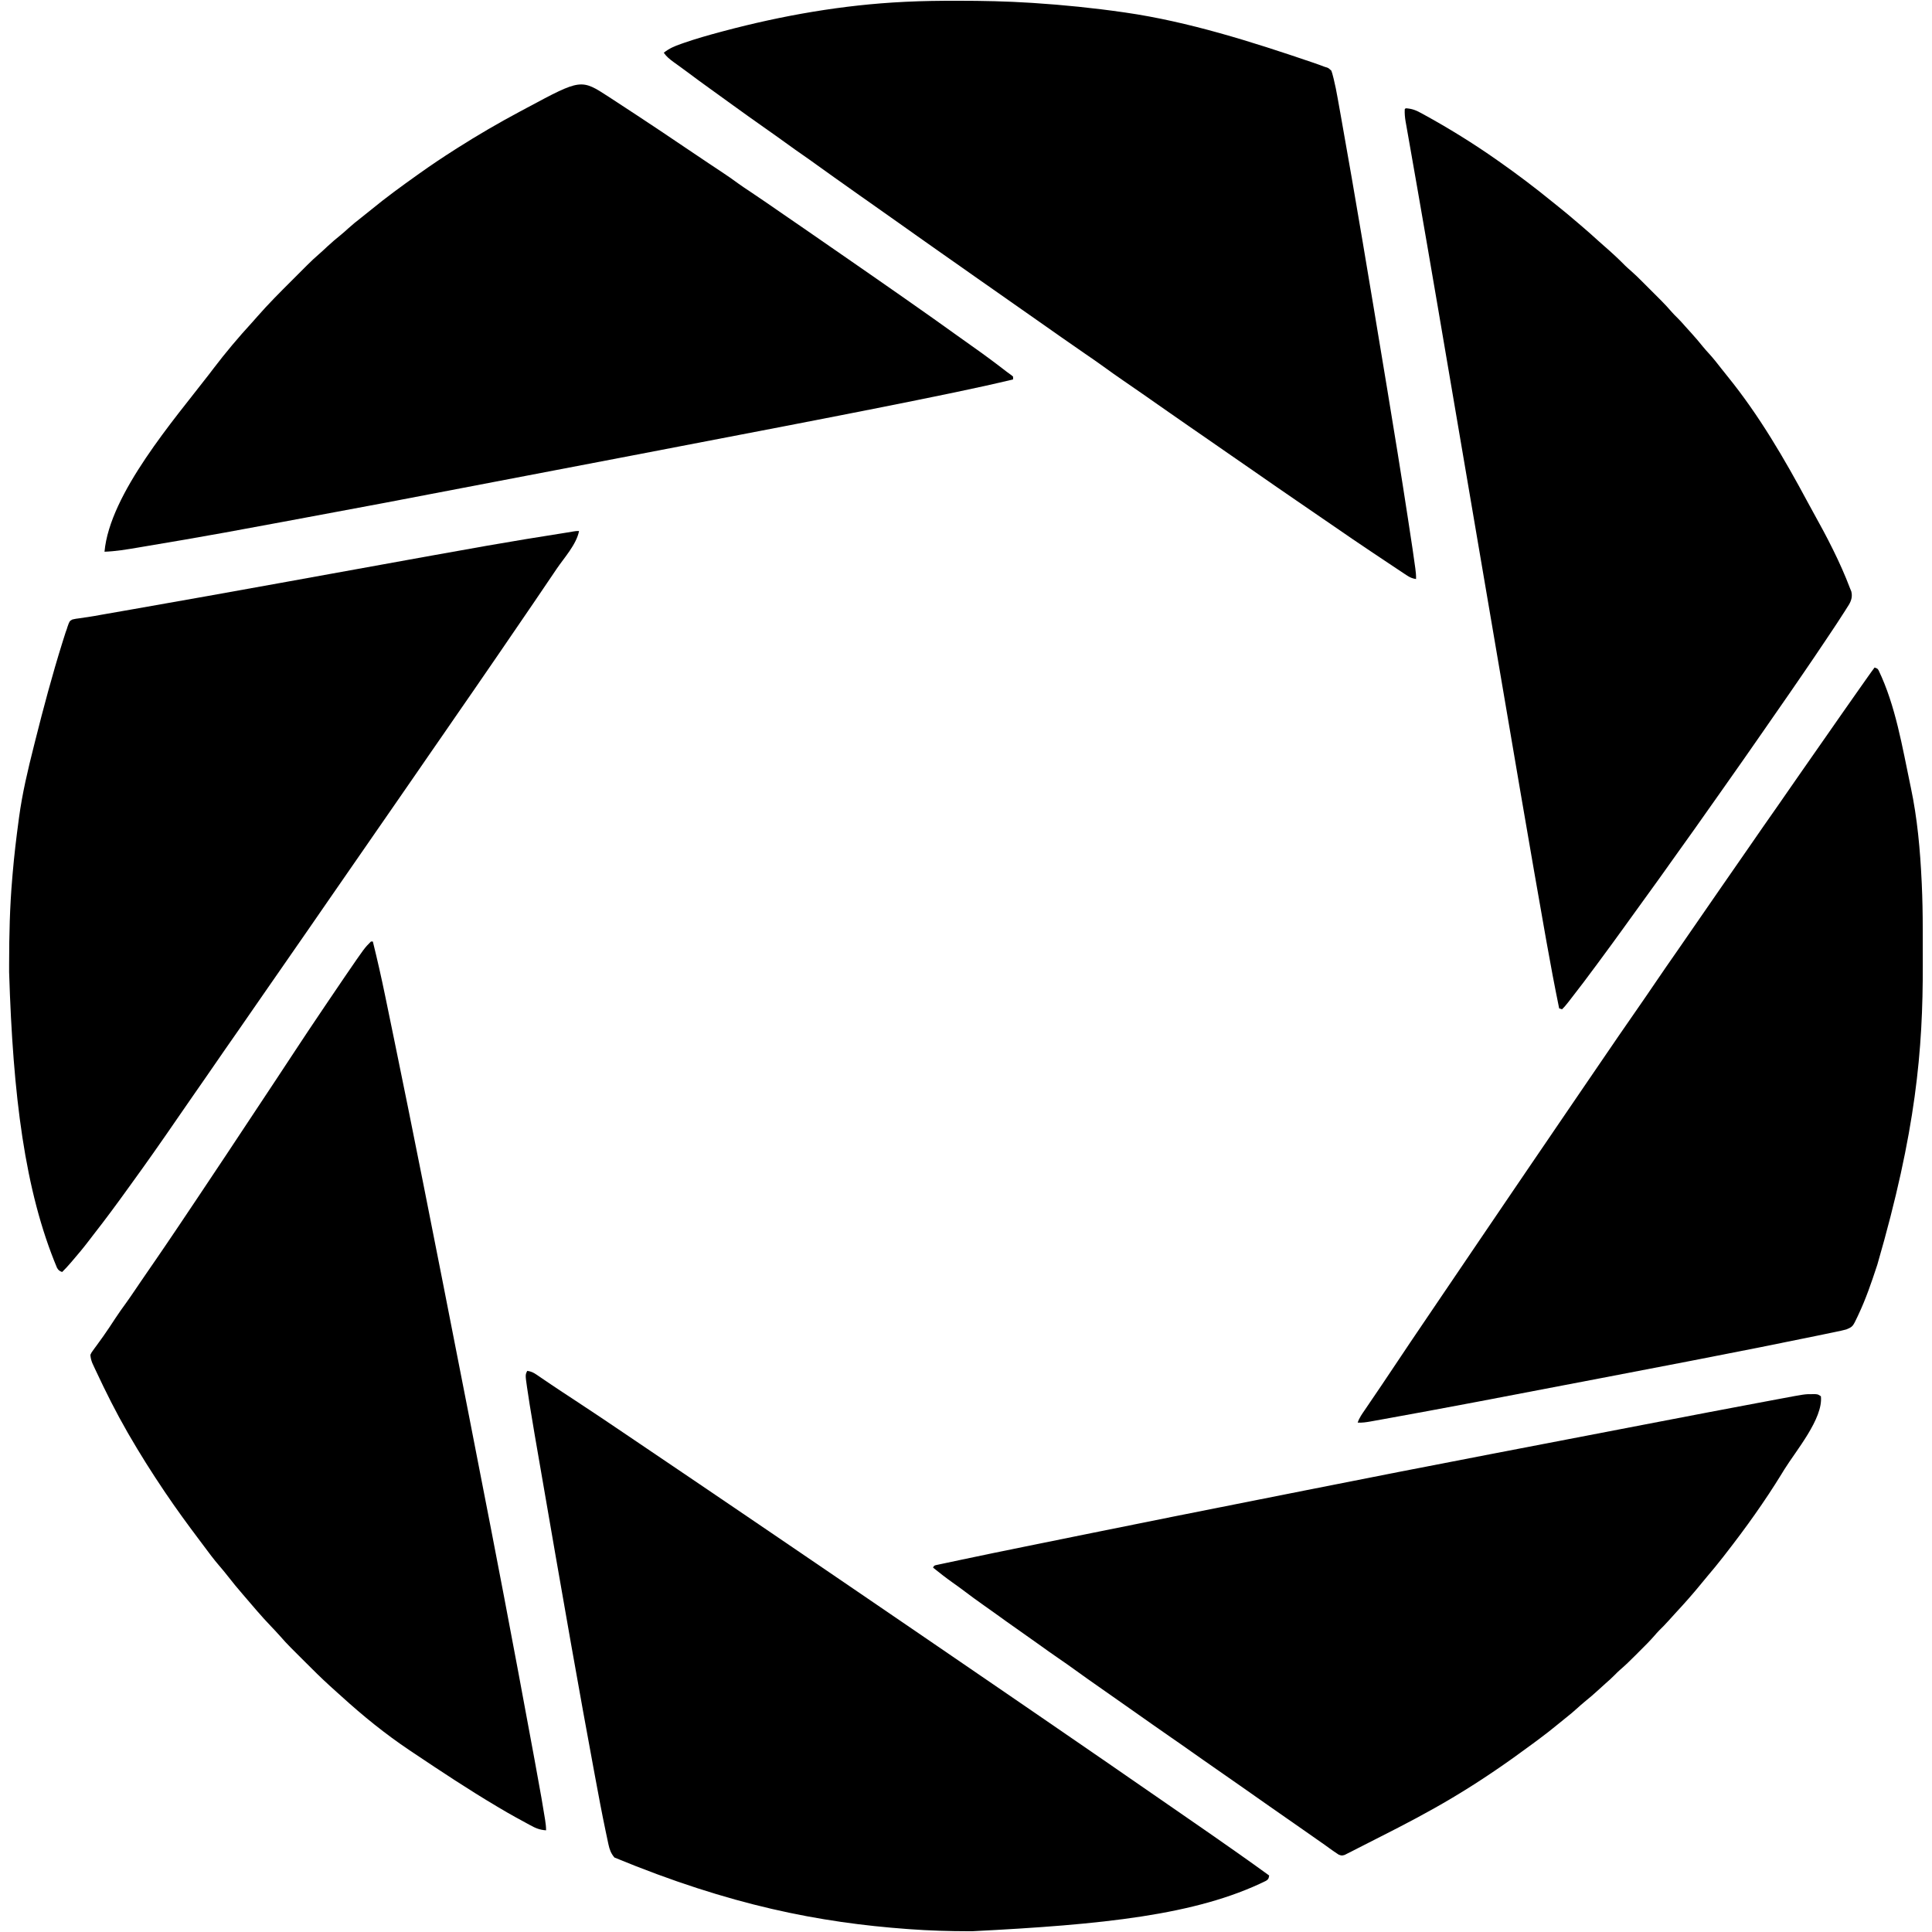 <?xml version="1.0" encoding="UTF-8"?>
<svg version="1.1" xmlns="http://www.w3.org/2000/svg" width="2052" height="2052">
<path d="M0 0 C0.728 0.473 1.457 0.946 2.207 1.433 C11.383 7.398 20.529 13.405 29.668 19.426 C30.609 20.046 31.55 20.665 32.519 21.304 C48.701 31.967 64.794 42.758 80.845 53.617 C89.192 59.264 97.545 64.901 105.938 70.48 C106.697 70.985 107.456 71.49 108.239 72.011 C111.751 74.345 115.265 76.676 118.782 79.002 C125.248 83.287 131.625 87.661 137.859 92.281 C141.433 94.88 145.122 97.295 148.809 99.73 C161.102 107.88 173.191 116.347 185.341 124.708 C187.989 126.529 190.637 128.35 193.285 130.17 C194.626 131.092 195.968 132.015 197.309 132.937 C200.554 135.168 203.799 137.398 207.047 139.625 C215.992 145.761 224.902 151.948 233.803 158.147 C239.288 161.966 244.781 165.772 250.293 169.551 C259.659 175.974 268.973 182.471 278.292 188.961 C281.252 191.022 284.214 193.082 287.176 195.141 C303.873 206.747 320.548 218.385 337.152 230.125 C339.931 232.09 342.712 234.05 345.496 236.008 C353.56 241.682 361.581 247.41 369.564 253.197 C374.591 256.836 379.651 260.424 384.73 263.988 C397.617 273.046 410.281 282.408 422.727 292.062 C424.327 293.303 425.962 294.501 427.641 295.633 C428.186 296.101 428.731 296.569 429.293 297.051 C429.293 298.041 429.293 299.031 429.293 300.051 C408.993 304.895 388.64 309.402 368.202 313.628 C365.786 314.128 363.371 314.628 360.955 315.129 C273.771 333.189 186.326 350.016 -237.707 431.051 C-238.381 431.177 -239.056 431.303 -239.75 431.433 C-420.584 465.245 -420.584 465.245 -497.082 478.113 C-498.291 478.318 -499.501 478.523 -500.747 478.735 C-512.384 480.701 -523.892 482.619 -535.707 483.051 C-530.151 421.388 -461.614 342.588 -424.496 294.379 C-422.975 292.4 -421.463 290.416 -419.957 288.426 C-407.081 271.483 -393.307 255.161 -378.922 239.48 C-377.067 237.446 -375.253 235.388 -373.457 233.301 C-361.935 220.104 -349.542 207.727 -337.146 195.359 C-334.783 193.001 -332.424 190.64 -330.067 188.277 C-327.775 185.98 -325.479 183.688 -323.184 181.395 C-322.35 180.559 -321.517 179.724 -320.658 178.863 C-316.377 174.598 -312.03 170.478 -307.44 166.546 C-304.684 164.169 -302.048 161.665 -299.395 159.176 C-294.521 154.637 -289.504 150.357 -284.309 146.188 C-281.757 144.092 -279.324 141.911 -276.895 139.676 C-272.519 135.693 -267.96 132.033 -263.288 128.41 C-259.492 125.463 -255.749 122.463 -252.038 119.409 C-236.46 106.6 -220.132 94.744 -203.707 83.051 C-202.913 82.485 -202.12 81.919 -201.302 81.336 C-188.979 72.575 -176.465 64.164 -163.707 56.051 C-162.774 55.457 -161.84 54.862 -160.879 54.25 C-139.212 40.491 -117.125 27.598 -94.475 15.526 C-91.908 14.158 -89.346 12.781 -86.785 11.402 C-29.558 -19.247 -29.558 -19.247 0 0 Z " fill="#000000" transform="translate(646.707,102.949)"/>
<path d="M0 0 C0.693 0 1.387 0.001 2.101 0.001 C27.878 0.013 53.583 0.533 79.312 2.188 C80.787 2.282 80.787 2.282 82.292 2.379 C114.105 4.456 145.754 7.655 177.312 12.188 C178.437 12.348 178.437 12.348 179.585 12.512 C246.391 22.151 313.75 43.516 377.562 65.25 C378.226 65.474 378.89 65.698 379.574 65.93 C383.52 67.269 387.419 68.704 391.312 70.188 C392.058 70.408 392.804 70.628 393.572 70.855 C395.422 71.559 395.422 71.559 398.312 74.188 C399.377 77.243 399.377 77.243 400.328 80.993 C400.499 81.663 400.669 82.333 400.844 83.023 C402.484 89.605 403.765 96.243 404.949 102.922 C405.187 104.238 405.425 105.554 405.664 106.87 C406.314 110.462 406.954 114.055 407.593 117.649 C408.008 119.983 408.426 122.317 408.844 124.651 C424.105 209.89 438.273 295.321 455.982 402.193 C456.508 405.368 457.034 408.544 457.56 411.719 C465.154 457.589 472.599 503.477 479.625 549.438 C479.762 550.335 479.9 551.232 480.041 552.157 C484.972 584.414 484.972 584.414 487.168 600.234 C487.35 601.53 487.35 601.53 487.536 602.851 C488.051 606.653 488.454 610.348 488.312 614.188 C484.307 613.617 481.689 612.402 478.328 610.176 C477.366 609.544 476.404 608.912 475.412 608.26 C474.389 607.576 473.366 606.892 472.312 606.188 C471.264 605.494 470.215 604.801 469.135 604.087 C465.771 601.859 462.416 599.619 459.062 597.375 C457.857 596.569 456.651 595.764 455.445 594.958 C453.665 593.769 451.885 592.58 450.105 591.39 C447.037 589.338 443.966 587.291 440.891 585.25 C427.612 576.439 414.499 567.385 401.371 558.352 C396.191 554.788 391.003 551.237 385.812 547.688 C377.955 542.314 370.106 536.927 362.264 531.53 C359.617 529.709 356.968 527.888 354.32 526.068 C352.981 525.147 351.642 524.226 350.303 523.305 C347.021 521.049 343.739 518.794 340.453 516.543 C332.182 510.873 323.954 505.144 315.744 499.386 C307.968 493.936 300.147 488.553 292.312 483.188 C282.821 476.687 273.369 470.134 263.953 463.525 C258.205 459.496 252.426 455.515 246.625 451.562 C239.803 446.913 233.034 442.194 226.297 437.421 C221.178 433.793 216.028 430.212 210.863 426.648 C206.455 423.601 202.074 420.516 197.688 417.438 C191.054 412.783 184.389 408.181 177.688 403.625 C170.663 398.845 163.752 393.929 156.882 388.93 C150.061 383.978 143.128 379.201 136.165 374.453 C127.836 368.762 119.571 362.979 111.312 357.188 C110.203 356.412 110.203 356.412 109.07 355.621 C104.441 352.387 99.823 349.136 95.211 345.876 C89.429 341.788 83.641 337.71 77.812 333.688 C72.22 329.827 66.665 325.915 61.117 321.991 C53.005 316.257 44.863 310.564 36.721 304.872 C33.35 302.514 29.979 300.155 26.609 297.795 C24.324 296.195 22.037 294.598 19.75 293 C14.398 289.254 9.063 285.485 3.728 281.714 C-3.346 276.715 -10.446 271.753 -17.547 266.793 C-25.569 261.188 -33.583 255.573 -41.537 249.871 C-48.171 245.118 -54.844 240.421 -61.514 235.72 C-65.073 233.211 -68.63 230.699 -72.188 228.188 C-73.595 227.194 -75.003 226.201 -76.41 225.207 C-79.335 223.142 -82.259 221.077 -85.184 219.012 C-86.664 217.966 -88.145 216.921 -89.625 215.875 C-90.342 215.369 -91.059 214.862 -91.798 214.34 C-95.484 211.739 -99.175 209.144 -102.875 206.562 C-107.284 203.482 -111.66 200.355 -116.033 197.223 C-120.653 193.919 -125.293 190.644 -129.938 187.375 C-135.97 183.128 -141.964 178.831 -147.938 174.5 C-152.985 170.841 -158.049 167.218 -163.188 163.688 C-168.326 160.157 -173.39 156.534 -178.438 152.875 C-187.135 146.57 -195.9 140.365 -204.688 134.188 C-215.655 126.477 -226.565 118.695 -237.421 110.829 C-240.426 108.653 -243.433 106.481 -246.441 104.309 C-247.936 103.23 -249.43 102.151 -250.924 101.072 C-254.746 98.31 -258.571 95.551 -262.398 92.797 C-269.785 87.479 -277.149 82.143 -284.402 76.645 C-287.078 74.628 -289.788 72.661 -292.504 70.699 C-293.785 69.769 -293.785 69.769 -295.092 68.82 C-296.788 67.59 -298.487 66.365 -300.191 65.147 C-304.299 62.159 -307.76 59.42 -310.688 55.188 C-305.004 50.662 -299.335 48.249 -292.5 45.875 C-291.406 45.49 -290.313 45.104 -289.186 44.707 C-276.507 40.32 -263.646 36.649 -250.688 33.188 C-248.914 32.711 -248.914 32.711 -247.104 32.224 C-184.694 15.612 -120.238 4.33 -55.688 1.188 C-54.84 1.145 -53.993 1.103 -53.119 1.059 C-35.412 0.195 -17.726 -0.015 0 0 Z " fill="#000000" transform="translate(1015.688,0.812)"/>
<path d="M0 0 C-2.664 14.163 -15.917 28.583 -23.803 40.231 C-25.04 42.059 -26.275 43.887 -27.51 45.715 C-33.242 54.2 -38.987 62.675 -44.74 71.145 C-45.955 72.934 -47.169 74.722 -48.383 76.51 C-60.753 94.728 -73.175 112.908 -85.657 131.048 C-87.939 134.365 -90.219 137.683 -92.5 141 C-93.417 142.333 -94.333 143.667 -95.25 145 C-95.931 145.99 -95.931 145.99 -96.625 147 C-98 149 -99.375 151 -100.75 153 C-101.203 153.659 -101.657 154.319 -102.124 154.998 C-103.044 156.337 -103.965 157.676 -104.886 159.015 C-107.117 162.26 -109.347 165.506 -111.574 168.754 C-116.976 176.629 -122.416 184.477 -127.875 192.312 C-133.311 200.114 -138.708 207.94 -144.066 215.796 C-149.018 223.047 -154.037 230.25 -159.059 237.453 C-163.235 243.449 -167.383 249.463 -171.5 255.5 C-177.017 263.589 -182.601 271.631 -188.199 279.664 C-191.984 285.097 -195.756 290.538 -199.5 296 C-204.662 303.53 -209.88 311.02 -215.098 318.512 C-218.916 323.996 -222.722 329.488 -226.5 335 C-231.662 342.53 -236.88 350.02 -242.098 357.512 C-245.916 362.996 -249.722 368.488 -253.5 374 C-257.97 380.521 -262.482 387.013 -267 393.5 C-273.807 403.275 -280.573 413.077 -287.305 422.905 C-293.421 431.832 -299.593 440.718 -305.808 449.577 C-309.399 454.7 -312.965 459.839 -316.5 465 C-320.628 471.027 -324.805 477.019 -329 483 C-334.644 491.047 -340.232 499.131 -345.79 507.237 C-355.825 521.856 -365.993 536.384 -376.133 550.93 C-382.865 560.592 -389.569 570.272 -396.203 580.002 C-400.718 586.612 -405.306 593.17 -409.904 599.722 C-415.322 607.446 -420.669 615.216 -426 623 C-434.256 635.055 -442.601 647.045 -451 659 C-451.522 659.744 -452.045 660.489 -452.583 661.255 C-459.76 671.477 -467.035 681.625 -474.363 691.738 C-475.985 693.979 -477.603 696.224 -479.219 698.469 C-491.017 714.856 -502.968 731.088 -515.426 746.981 C-517.294 749.378 -519.135 751.795 -520.972 754.215 C-526.406 761.36 -532.14 768.205 -538 775 C-538.696 775.81 -539.392 776.619 -540.109 777.453 C-542.969 780.752 -545.848 783.974 -549 787 C-551.867 785.987 -552.88 785.201 -554.457 782.551 C-588.718 700.7 -601.251 599.576 -605.318 468.454 C-605.312 465.517 -605.31 462.58 -605.308 459.643 C-605.275 429.332 -604.62 399.213 -602 369 C-601.854 367.248 -601.708 365.495 -601.562 363.743 C-599.956 344.7 -597.689 325.748 -595.125 306.812 C-594.958 305.555 -594.958 305.555 -594.788 304.272 C-591.364 278.683 -585.377 253.579 -579.069 228.57 C-578.552 226.52 -578.037 224.469 -577.522 222.419 C-568.78 187.621 -559.525 152.937 -548.812 118.688 C-548.592 117.979 -548.371 117.27 -548.143 116.54 C-547.526 114.57 -546.9 112.603 -546.27 110.637 C-545.925 109.561 -545.581 108.486 -545.226 107.378 C-544.821 106.263 -544.417 105.148 -544 104 C-543.779 103.268 -543.558 102.536 -543.331 101.782 C-541.16 95.63 -541.16 95.63 -538.092 93.963 C-535.64 93.339 -533.261 92.986 -530.747 92.701 C-528.833 92.412 -526.92 92.123 -525.007 91.834 C-524.014 91.699 -523.021 91.563 -521.998 91.424 C-517.175 90.742 -512.393 89.842 -507.601 88.971 C-505.574 88.614 -503.547 88.26 -501.52 87.907 C-495.794 86.91 -490.069 85.909 -484.344 84.907 C-480.515 84.237 -476.686 83.567 -472.857 82.897 C-420.917 73.81 -369.013 64.533 -317.128 55.141 C-313.784 54.535 -310.44 53.93 -307.096 53.325 C-294.831 51.105 -282.566 48.885 -270.301 46.664 C-83.781 12.89 -83.781 12.89 -12.814 1.61 C-10.43 1.229 -8.048 0.834 -5.67 0.417 C-3 0 -3 0 0 0 Z " fill="#000000" transform="translate(615,564)"/>
<path d="M0 0 C1.156 -0.005 2.313 -0.01 3.504 -0.016 C6.438 0.25 6.438 0.25 9.438 2.25 C12.002 25.879 -17.254 60.307 -29.562 80.25 C-30.474 81.741 -31.386 83.231 -32.297 84.723 C-50.3 114.039 -70.413 142.131 -91.562 169.25 C-92.453 170.4 -93.344 171.549 -94.234 172.699 C-99.65 179.665 -105.223 186.467 -110.953 193.176 C-113.325 195.957 -115.637 198.783 -117.938 201.625 C-126.524 212.155 -135.521 222.311 -144.781 232.25 C-147.33 234.987 -149.826 237.769 -152.312 240.562 C-155.569 244.201 -158.931 247.681 -162.445 251.07 C-164.215 252.892 -165.85 254.746 -167.496 256.676 C-172.323 262.23 -177.549 267.386 -182.76 272.577 C-184.496 274.309 -186.228 276.046 -187.959 277.783 C-193.166 282.993 -198.383 288.114 -203.99 292.896 C-205.952 294.585 -207.765 296.389 -209.562 298.25 C-212.691 301.421 -215.931 304.376 -219.309 307.277 C-221.522 309.215 -223.685 311.201 -225.841 313.202 C-231.047 318.031 -236.377 322.613 -241.91 327.066 C-244.555 329.244 -247.095 331.503 -249.625 333.812 C-253.525 337.359 -257.532 340.696 -261.672 343.957 C-264.59 346.272 -267.474 348.625 -270.356 350.985 C-277.064 356.471 -283.832 361.835 -290.817 366.966 C-292.859 368.468 -294.894 369.98 -296.93 371.492 C-323.62 391.287 -351.034 410.187 -379.562 427.25 C-380.486 427.803 -381.41 428.356 -382.362 428.926 C-407.251 443.768 -432.908 457.182 -458.765 470.244 C-462.728 472.246 -466.685 474.258 -470.631 476.292 C-474.528 478.3 -478.436 480.285 -482.353 482.253 C-483.826 482.998 -485.295 483.752 -486.759 484.513 C-488.785 485.565 -490.824 486.585 -492.868 487.6 C-494.596 488.479 -494.596 488.479 -496.358 489.376 C-499.562 490.25 -499.562 490.25 -502.781 489.051 C-505.961 486.992 -509.073 484.868 -512.125 482.625 C-513.369 481.723 -514.614 480.822 -515.859 479.922 C-516.481 479.471 -517.103 479.021 -517.744 478.557 C-520.43 476.627 -523.151 474.75 -525.875 472.875 C-530.901 469.411 -535.894 465.903 -540.875 462.375 C-546.409 458.457 -551.967 454.58 -557.562 450.75 C-563.724 446.531 -569.838 442.251 -575.932 437.937 C-583.928 432.279 -591.956 426.667 -599.983 421.054 C-602.597 419.226 -605.209 417.397 -607.82 415.566 C-616.114 409.755 -624.415 403.956 -632.746 398.199 C-637.031 395.234 -641.296 392.242 -645.562 389.25 C-646.672 388.475 -646.672 388.475 -647.805 387.684 C-651.681 384.976 -655.551 382.26 -659.41 379.527 C-666.431 374.557 -673.464 369.609 -680.562 364.75 C-686.721 360.533 -692.834 356.254 -698.926 351.941 C-704.458 348.025 -710.007 344.134 -715.562 340.25 C-722.607 335.325 -729.639 330.383 -736.656 325.42 C-743.512 320.572 -750.393 315.761 -757.281 310.961 C-765.506 305.225 -773.7 299.456 -781.812 293.562 C-788.078 289.012 -794.406 284.571 -800.801 280.205 C-807.46 275.653 -814.014 270.959 -820.562 266.25 C-828.442 260.591 -836.357 254.988 -844.312 249.438 C-851.585 244.362 -858.802 239.217 -865.979 234.007 C-871.016 230.354 -876.092 226.759 -881.188 223.188 C-887.468 218.78 -893.633 214.241 -899.75 209.611 C-904.011 206.393 -908.323 203.264 -912.688 200.188 C-919.85 195.133 -926.716 189.723 -933.562 184.25 C-932.562 182.25 -932.562 182.25 -930.83 181.658 C-930.072 181.497 -929.313 181.336 -928.532 181.17 C-927.231 180.887 -927.231 180.887 -925.904 180.598 C-924.946 180.399 -923.989 180.201 -923.003 179.996 C-921.505 179.674 -921.505 179.674 -919.976 179.346 C-916.657 178.636 -913.334 177.939 -910.012 177.242 C-907.682 176.747 -905.352 176.252 -903.022 175.757 C-880.888 171.06 -858.722 166.514 -836.546 162.018 C-832.16 161.129 -827.775 160.237 -823.39 159.345 C-810.719 156.769 -798.047 154.199 -785.374 151.631 C-778.746 150.287 -772.118 148.942 -765.49 147.597 C-706.472 135.621 -647.419 123.828 -588.341 112.152 C-571.74 108.871 -555.141 105.578 -538.545 102.274 C-472.866 89.198 -407.144 76.362 -341.381 63.715 C-331.518 61.819 -321.656 59.921 -311.793 58.023 C-267.724 49.54 -223.654 41.063 -179.582 32.598 C-174.022 31.53 -168.461 30.462 -162.901 29.393 C-128 22.687 -93.099 15.983 -58.164 9.452 C-54.795 8.821 -51.427 8.189 -48.058 7.556 C-44.716 6.929 -41.375 6.303 -38.033 5.677 C-36.494 5.389 -34.955 5.1 -33.416 4.811 C-7.593 -0.035 -7.593 -0.035 0 0 Z " fill="#000000" transform="translate(1924.562,1480.75)"/>
<path d="M0 0 C6.353 0.329 10.794 2.007 16.312 5.062 C17.117 5.497 17.921 5.932 18.749 6.38 C45.652 21.108 71.913 37.367 97 55 C97.922 55.646 97.922 55.646 98.862 56.306 C118.164 69.872 137.014 84.041 155.281 98.969 C158.231 101.378 161.202 103.76 164.188 106.125 C169.644 110.479 174.961 114.994 180.271 119.525 C182.03 121.025 183.792 122.523 185.555 124.02 C191.993 129.5 198.331 135.062 204.562 140.777 C206.643 142.674 208.746 144.534 210.875 146.375 C218.584 153.083 226.134 160.009 233.281 167.314 C235.029 169.028 236.841 170.618 238.701 172.209 C242.965 175.921 246.982 179.837 250.973 183.84 C251.699 184.566 252.426 185.291 253.175 186.039 C254.7 187.563 256.223 189.089 257.745 190.615 C260.056 192.931 262.373 195.242 264.689 197.553 C266.18 199.044 267.67 200.535 269.16 202.027 C270.184 203.048 270.184 203.048 271.228 204.089 C275.156 208.036 278.903 212.087 282.531 216.311 C284.265 218.305 286.099 220.165 288 222 C291.193 225.15 294.172 228.412 297.094 231.812 C299.309 234.355 301.591 236.831 303.875 239.312 C308.022 243.855 311.932 248.541 315.793 253.328 C317.916 255.899 320.118 258.359 322.375 260.812 C326.897 265.781 331.012 271.008 335.125 276.312 C337.489 279.36 339.902 282.364 342.333 285.359 C375.425 326.253 402.143 372.078 426.949 418.336 C428.861 421.899 430.796 425.447 432.77 428.977 C447.335 455.101 461.408 481.996 472 510 C472.431 511.049 472.861 512.099 473.305 513.18 C474.558 518.262 473.501 522.477 470.944 526.944 C470.054 528.383 469.15 529.812 468.234 531.234 C467.745 532.013 467.257 532.792 466.753 533.594 C461.074 542.581 455.174 551.424 449.25 560.25 C448.097 561.973 446.945 563.695 445.793 565.418 C437.599 577.66 429.349 589.863 421 602 C420.014 603.436 419.029 604.872 418.043 606.309 C416.23 608.949 414.415 611.589 412.598 614.227 C410.852 616.761 409.11 619.297 407.371 621.836 C401.694 630.118 395.959 638.357 390.192 646.577 C386.601 651.7 383.035 656.839 379.5 662 C373.664 670.517 367.737 678.97 361.807 687.422 C360.009 689.987 358.213 692.554 356.418 695.121 C349.459 705.073 342.478 715.008 335.468 724.923 C332.977 728.448 330.489 731.974 328 735.5 C327 736.917 326 738.333 325 739.75 C324.505 740.451 324.01 741.153 323.5 741.875 C322 744 320.5 746.125 319 748.25 C318.505 748.951 318.01 749.652 317.5 750.375 C316.5 751.792 315.499 753.21 314.498 754.627 C312.007 758.154 309.519 761.683 307.035 765.215 C301.364 773.274 295.638 781.289 289.856 789.269 C286.2 794.321 282.587 799.4 279 804.5 C273.282 812.628 267.472 820.687 261.641 828.734 C258.924 832.486 256.212 836.243 253.5 840 C252.417 841.5 251.333 843 250.25 844.5 C249.714 845.242 249.178 845.985 248.625 846.75 C247 849 245.375 851.25 243.75 853.5 C243.214 854.242 242.678 854.985 242.125 855.75 C241.041 857.251 239.957 858.751 238.873 860.252 C236.174 863.988 233.477 867.725 230.785 871.465 C223.514 881.56 216.165 891.595 208.771 901.6 C206.996 904.005 205.228 906.414 203.461 908.824 C193.799 921.997 183.934 935.002 173.875 947.875 C173.426 948.452 172.976 949.03 172.513 949.624 C170.467 952.23 168.423 954.735 166 957 C165.01 956.67 164.02 956.34 163 956 C158.183 932.463 153.719 908.881 149.543 885.222 C149.048 882.415 148.551 879.609 148.053 876.803 C132.701 790.118 117.905 703.334 76.881 462.186 C62.646 378.341 48.404 294.497 34.052 210.671 C33.564 207.823 33.077 204.975 32.589 202.127 C26.109 164.268 19.615 126.412 13.001 88.576 C12.629 86.447 12.257 84.318 11.885 82.189 C9.646 69.372 7.405 56.556 5.142 43.743 C4.365 39.336 3.592 34.928 2.82 30.52 C2.469 28.524 2.116 26.528 1.761 24.532 C1.283 21.848 0.813 19.164 0.344 16.479 C0.206 15.713 0.067 14.946 -0.075 14.157 C-0.84 9.727 -1.218 5.516 -1 1 C-0.67 0.67 -0.34 0.34 0 0 Z " fill="#000000" transform="translate(1493,115)"/>
<path d="M0 0 C3 1 3 1 4.242 2.881 C22.309 40.337 29.497 84.587 38 125 C38.161 125.758 38.322 126.516 38.488 127.297 C45.462 160.17 48.41 193.472 50 227 C50.041 227.852 50.081 228.705 50.123 229.583 C50.869 245.66 51.163 261.704 51.168 277.797 C51.171 280.209 51.175 282.622 51.178 285.034 C51.184 290.063 51.186 295.091 51.185 300.12 C51.185 305.171 51.192 310.222 51.206 315.272 C51.449 406.173 43.955 492.723 3 634 C2.769 634.703 2.539 635.405 2.301 636.129 C-3.375 653.396 -9.247 670.532 -17 687 C-17.32 687.687 -17.639 688.374 -17.968 689.082 C-23.186 700.125 -23.186 700.125 -30 703 C-33.617 704.006 -37.276 704.758 -40.953 705.512 C-42.095 705.752 -43.237 705.992 -44.414 706.24 C-47.657 706.919 -50.902 707.59 -54.148 708.256 C-56.283 708.694 -58.418 709.136 -60.552 709.578 C-139.684 725.967 -219.089 741.106 -421.182 779.699 C-424.665 780.355 -428.149 781.011 -431.632 781.667 C-459.314 786.883 -487.005 792.05 -514.729 797.044 C-517.201 797.489 -519.672 797.937 -522.143 798.385 C-525.537 799.001 -528.932 799.61 -532.328 800.217 C-533.826 800.49 -533.826 800.49 -535.353 800.769 C-539.962 801.584 -544.297 802.225 -549 802 C-547.315 796.851 -544.265 792.695 -541.234 788.266 C-540.653 787.408 -540.072 786.55 -539.474 785.667 C-538.222 783.821 -536.969 781.976 -535.714 780.133 C-533.06 776.237 -530.416 772.334 -527.772 768.431 C-526.432 766.452 -525.091 764.474 -523.749 762.496 C-517.953 753.945 -512.216 745.355 -506.5 736.75 C-497.42 723.095 -488.243 709.507 -479.031 695.94 C-474.331 689.017 -469.643 682.085 -464.955 675.152 C-450.096 653.177 -435.229 631.205 -420.307 609.272 C-415.074 601.581 -409.848 593.885 -404.625 586.188 C-404.231 585.606 -403.836 585.025 -403.43 584.427 C-399.395 578.479 -395.36 572.531 -391.326 566.583 C-381.836 552.589 -372.333 538.605 -362.802 524.64 C-359.742 520.157 -356.683 515.672 -353.625 511.188 C-353.011 510.287 -352.397 509.387 -351.765 508.459 C-347.004 501.477 -342.251 494.489 -337.5 487.5 C-326.994 472.045 -316.47 456.602 -305.913 441.182 C-301.768 435.126 -297.633 429.064 -293.5 423 C-286.679 412.992 -279.846 402.991 -273 393 C-272.547 392.339 -272.095 391.678 -271.628 390.997 C-265.874 382.596 -260.073 374.229 -254.25 365.875 C-247.019 355.498 -239.88 345.06 -232.769 334.601 C-224.996 323.171 -217.169 311.785 -209.226 300.473 C-204.781 294.136 -200.4 287.758 -196.04 281.362 C-191.688 274.987 -187.288 268.646 -182.875 262.312 C-176.108 252.601 -169.384 242.861 -162.695 233.095 C-156.578 224.166 -150.403 215.278 -144.188 206.416 C-140.642 201.357 -137.118 196.284 -133.625 191.188 C-123.496 176.411 -113.222 161.736 -102.938 147.067 C-99.433 142.062 -95.954 137.041 -92.5 132 C-87.891 125.274 -83.224 118.59 -78.543 111.914 C-74.013 105.453 -69.503 98.979 -65 92.5 C-59.447 84.511 -53.878 76.533 -48.293 68.565 C-43.805 62.158 -39.338 55.737 -34.875 49.312 C-28.78 40.543 -22.647 31.801 -16.475 23.085 C-14.88 20.831 -13.289 18.574 -11.699 16.316 C-11.154 15.542 -10.608 14.768 -10.046 13.97 C-9.003 12.49 -7.961 11.01 -6.919 9.53 C-4.655 6.319 -2.384 3.123 0 0 Z " fill="#000000" transform="translate(1991,709)"/>
<path d="M0 0 C3.992 0.566 6.532 1.748 9.848 4.016 C10.822 4.675 11.797 5.334 12.801 6.012 C13.877 6.751 14.954 7.489 16.062 8.25 C18.497 9.901 20.936 11.546 23.375 13.191 C24.373 13.867 24.373 13.867 25.392 14.556 C33.781 20.222 42.254 25.762 50.716 31.318 C68.409 42.94 86.004 54.694 103.511 66.594 C111.53 72.044 119.57 77.464 127.608 82.885 C143.549 93.637 159.476 104.409 175.391 115.198 C179.902 118.256 184.414 121.312 188.926 124.367 C201.863 133.127 214.796 141.894 227.714 150.684 C234.934 155.597 242.16 160.502 249.388 165.405 C259.216 172.07 269.036 178.745 278.844 185.438 C285.725 190.132 292.611 194.818 299.5 199.5 C310.106 206.71 320.704 213.93 331.298 221.157 C334.947 223.646 338.595 226.133 342.244 228.621 C344.992 230.495 347.74 232.368 350.488 234.242 C354.194 236.769 357.899 239.295 361.605 241.82 C371.015 248.234 380.421 254.653 389.817 261.086 C395.873 265.232 401.936 269.367 408 273.5 C417.232 279.792 426.455 286.096 435.673 292.407 C439.615 295.106 443.558 297.803 447.5 300.5 C449.083 301.583 450.667 302.667 452.25 303.75 C453.034 304.286 453.817 304.822 454.625 305.375 C463.333 311.333 472.042 317.292 480.75 323.25 C481.534 323.786 482.318 324.323 483.126 324.875 C484.707 325.957 486.288 327.039 487.868 328.121 C491.864 330.854 495.859 333.588 499.855 336.32 C507.891 341.816 515.922 347.318 523.942 352.836 C529.122 356.4 534.31 359.951 539.5 363.5 C547.358 368.874 555.206 374.261 563.048 379.657 C566.365 381.939 569.683 384.219 573 386.5 C574.333 387.417 575.667 388.333 577 389.25 C577.66 389.704 578.32 390.158 579 390.625 C586.333 395.667 593.667 400.708 601 405.75 C601.659 406.203 602.319 406.657 602.998 407.124 C604.337 408.044 605.676 408.965 607.015 409.886 C610.26 412.117 613.506 414.347 616.754 416.574 C624.629 421.976 632.477 427.416 640.312 432.875 C647.354 437.781 654.41 442.664 661.5 447.5 C669.589 453.017 677.631 458.601 685.664 464.199 C691.097 467.984 696.538 471.756 702 475.5 C719.081 487.215 736.047 499.1 753 511 C754.101 511.773 754.101 511.773 755.225 512.561 C766.218 520.281 777.127 528.113 788 536 C787.303 539.791 787.303 539.791 784.578 541.676 C710.321 578.194 610.739 588.189 472.438 595.188 C471.291 595.187 470.144 595.186 468.963 595.186 C447.918 595.156 426.987 594.548 406 593 C404.745 592.909 404.745 592.909 403.465 592.816 C310.987 586.028 215.97 567.923 92.594 516.887 C88.945 512.567 87.436 508.504 86.256 502.998 C86.106 502.307 85.956 501.617 85.801 500.906 C85.305 498.605 84.824 496.301 84.344 493.996 C83.992 492.339 83.641 490.681 83.289 489.024 C79.244 469.812 75.646 450.513 72.081 431.207 C71.487 427.99 70.89 424.773 70.293 421.557 C55.917 344.045 42.079 266.43 7.875 67.75 C7.658 66.449 7.658 66.449 7.436 65.122 C2.219 33.907 2.219 33.907 0.133 19.828 C0.012 19.038 -0.109 18.248 -0.233 17.434 C-2.12 4.239 -2.12 4.239 0 0 Z " fill="#000000" transform="translate(560,1456)"/>
<path d="M0 0 C0.66 0 1.32 0 2 0 C6.743 19.117 11.08 38.285 15.052 57.578 C15.515 59.825 15.98 62.071 16.445 64.317 C18.78 75.594 21.1 86.875 23.416 98.157 C24.004 101.02 24.593 103.883 25.182 106.746 C43.883 197.674 62.036 288.714 103.384 500.036 C107.165 519.566 110.967 539.092 114.793 558.613 C132.001 646.449 148.961 734.341 173.625 868.312 C173.935 870.018 173.935 870.018 174.252 871.758 C181.726 912.846 181.726 912.846 184.523 930.168 C184.682 931.149 184.841 932.131 185.005 933.142 C185.588 936.858 186 940.22 186 944 C179.222 943.589 174.572 941.603 168.688 938.312 C167.91 937.89 167.132 937.468 166.33 937.033 C164.72 936.157 163.113 935.275 161.51 934.387 C158.916 932.953 156.308 931.548 153.699 930.141 C147.422 926.717 141.27 923.092 135.125 919.438 C134.248 918.917 134.248 918.917 133.353 918.385 C103.559 900.681 74.722 881.588 45.939 862.299 C44.224 861.15 42.508 860.002 40.792 858.854 C15.412 841.845 -8.408 822.555 -31 802 C-32.604 800.562 -34.208 799.124 -35.812 797.688 C-37.543 796.126 -39.272 794.563 -41 793 C-41.887 792.2 -42.773 791.4 -43.687 790.576 C-52.865 782.233 -61.647 773.506 -70.404 764.726 C-72.888 762.237 -75.377 759.753 -77.867 757.27 C-79.472 755.664 -81.076 754.059 -82.68 752.453 C-83.412 751.723 -84.145 750.992 -84.899 750.24 C-88.921 746.2 -92.766 742.064 -96.488 737.747 C-98.253 735.708 -100.079 733.736 -101.938 731.781 C-102.605 731.076 -103.273 730.371 -103.961 729.645 C-104.634 728.937 -105.307 728.229 -106 727.5 C-111.129 722.105 -116.143 716.642 -121 711 C-121.488 710.434 -121.975 709.869 -122.478 709.286 C-123.884 707.652 -125.287 706.014 -126.688 704.375 C-129.8 700.734 -132.914 697.094 -136.055 693.477 C-141.52 687.168 -146.815 680.773 -151.928 674.175 C-154.996 670.231 -158.176 666.41 -161.438 662.625 C-167.064 656.062 -172.211 649.18 -177.346 642.229 C-179.099 639.867 -180.866 637.516 -182.637 635.168 C-194.8 619.038 -206.69 602.741 -218 586 C-218.543 585.197 -219.085 584.394 -219.645 583.566 C-232.768 564.103 -245.253 544.326 -257 524 C-257.565 523.023 -258.13 522.046 -258.711 521.039 C-270.768 500.076 -281.571 478.524 -291.812 456.625 C-292.322 455.544 -292.832 454.462 -293.358 453.348 C-293.824 452.338 -294.29 451.329 -294.77 450.289 C-295.178 449.409 -295.586 448.53 -296.007 447.624 C-297.128 444.662 -297.805 442.169 -298 439 C-296.899 436.588 -296.899 436.588 -295.16 434.227 C-294.517 433.331 -293.874 432.435 -293.211 431.513 C-292.147 430.083 -292.147 430.083 -291.062 428.625 C-289.582 426.572 -288.104 424.517 -286.629 422.461 C-285.863 421.401 -285.098 420.341 -284.309 419.249 C-279.905 413.053 -275.759 406.685 -271.582 400.334 C-267.849 394.687 -263.978 389.176 -259.973 383.719 C-256.779 379.317 -253.735 374.816 -250.688 370.312 C-249.374 368.379 -248.06 366.445 -246.746 364.512 C-246.109 363.574 -245.472 362.636 -244.816 361.669 C-242.306 357.98 -239.781 354.301 -237.25 350.625 C-236.866 350.066 -236.481 349.508 -236.085 348.932 C-233.923 345.791 -231.76 342.651 -229.593 339.513 C-222.436 329.137 -215.372 318.699 -208.329 308.245 C-206.437 305.437 -204.544 302.63 -202.65 299.822 C-195.737 289.568 -188.848 279.298 -182 269 C-180.625 266.937 -179.25 264.875 -177.875 262.812 C-177.233 261.85 -176.591 260.887 -175.93 259.895 C-170 251 -170 251 -168.11 248.165 C-166.783 246.175 -165.456 244.184 -164.13 242.193 C-160.857 237.283 -157.582 232.374 -154.301 227.469 C-143.952 211.988 -133.694 196.448 -123.454 180.894 C-115.904 169.429 -108.338 157.976 -100.704 146.566 C-94.252 136.908 -87.89 127.19 -81.529 117.472 C-71.669 102.409 -61.637 87.465 -51.57 72.541 C-49.7 69.768 -47.831 66.996 -45.963 64.223 C-39.993 55.367 -34.006 46.522 -27.977 37.707 C-27.466 36.961 -26.956 36.214 -26.43 35.445 C-6.812 6.812 -6.812 6.812 0 0 Z " fill="#000000" transform="translate(394,1000)"/>
</svg>
